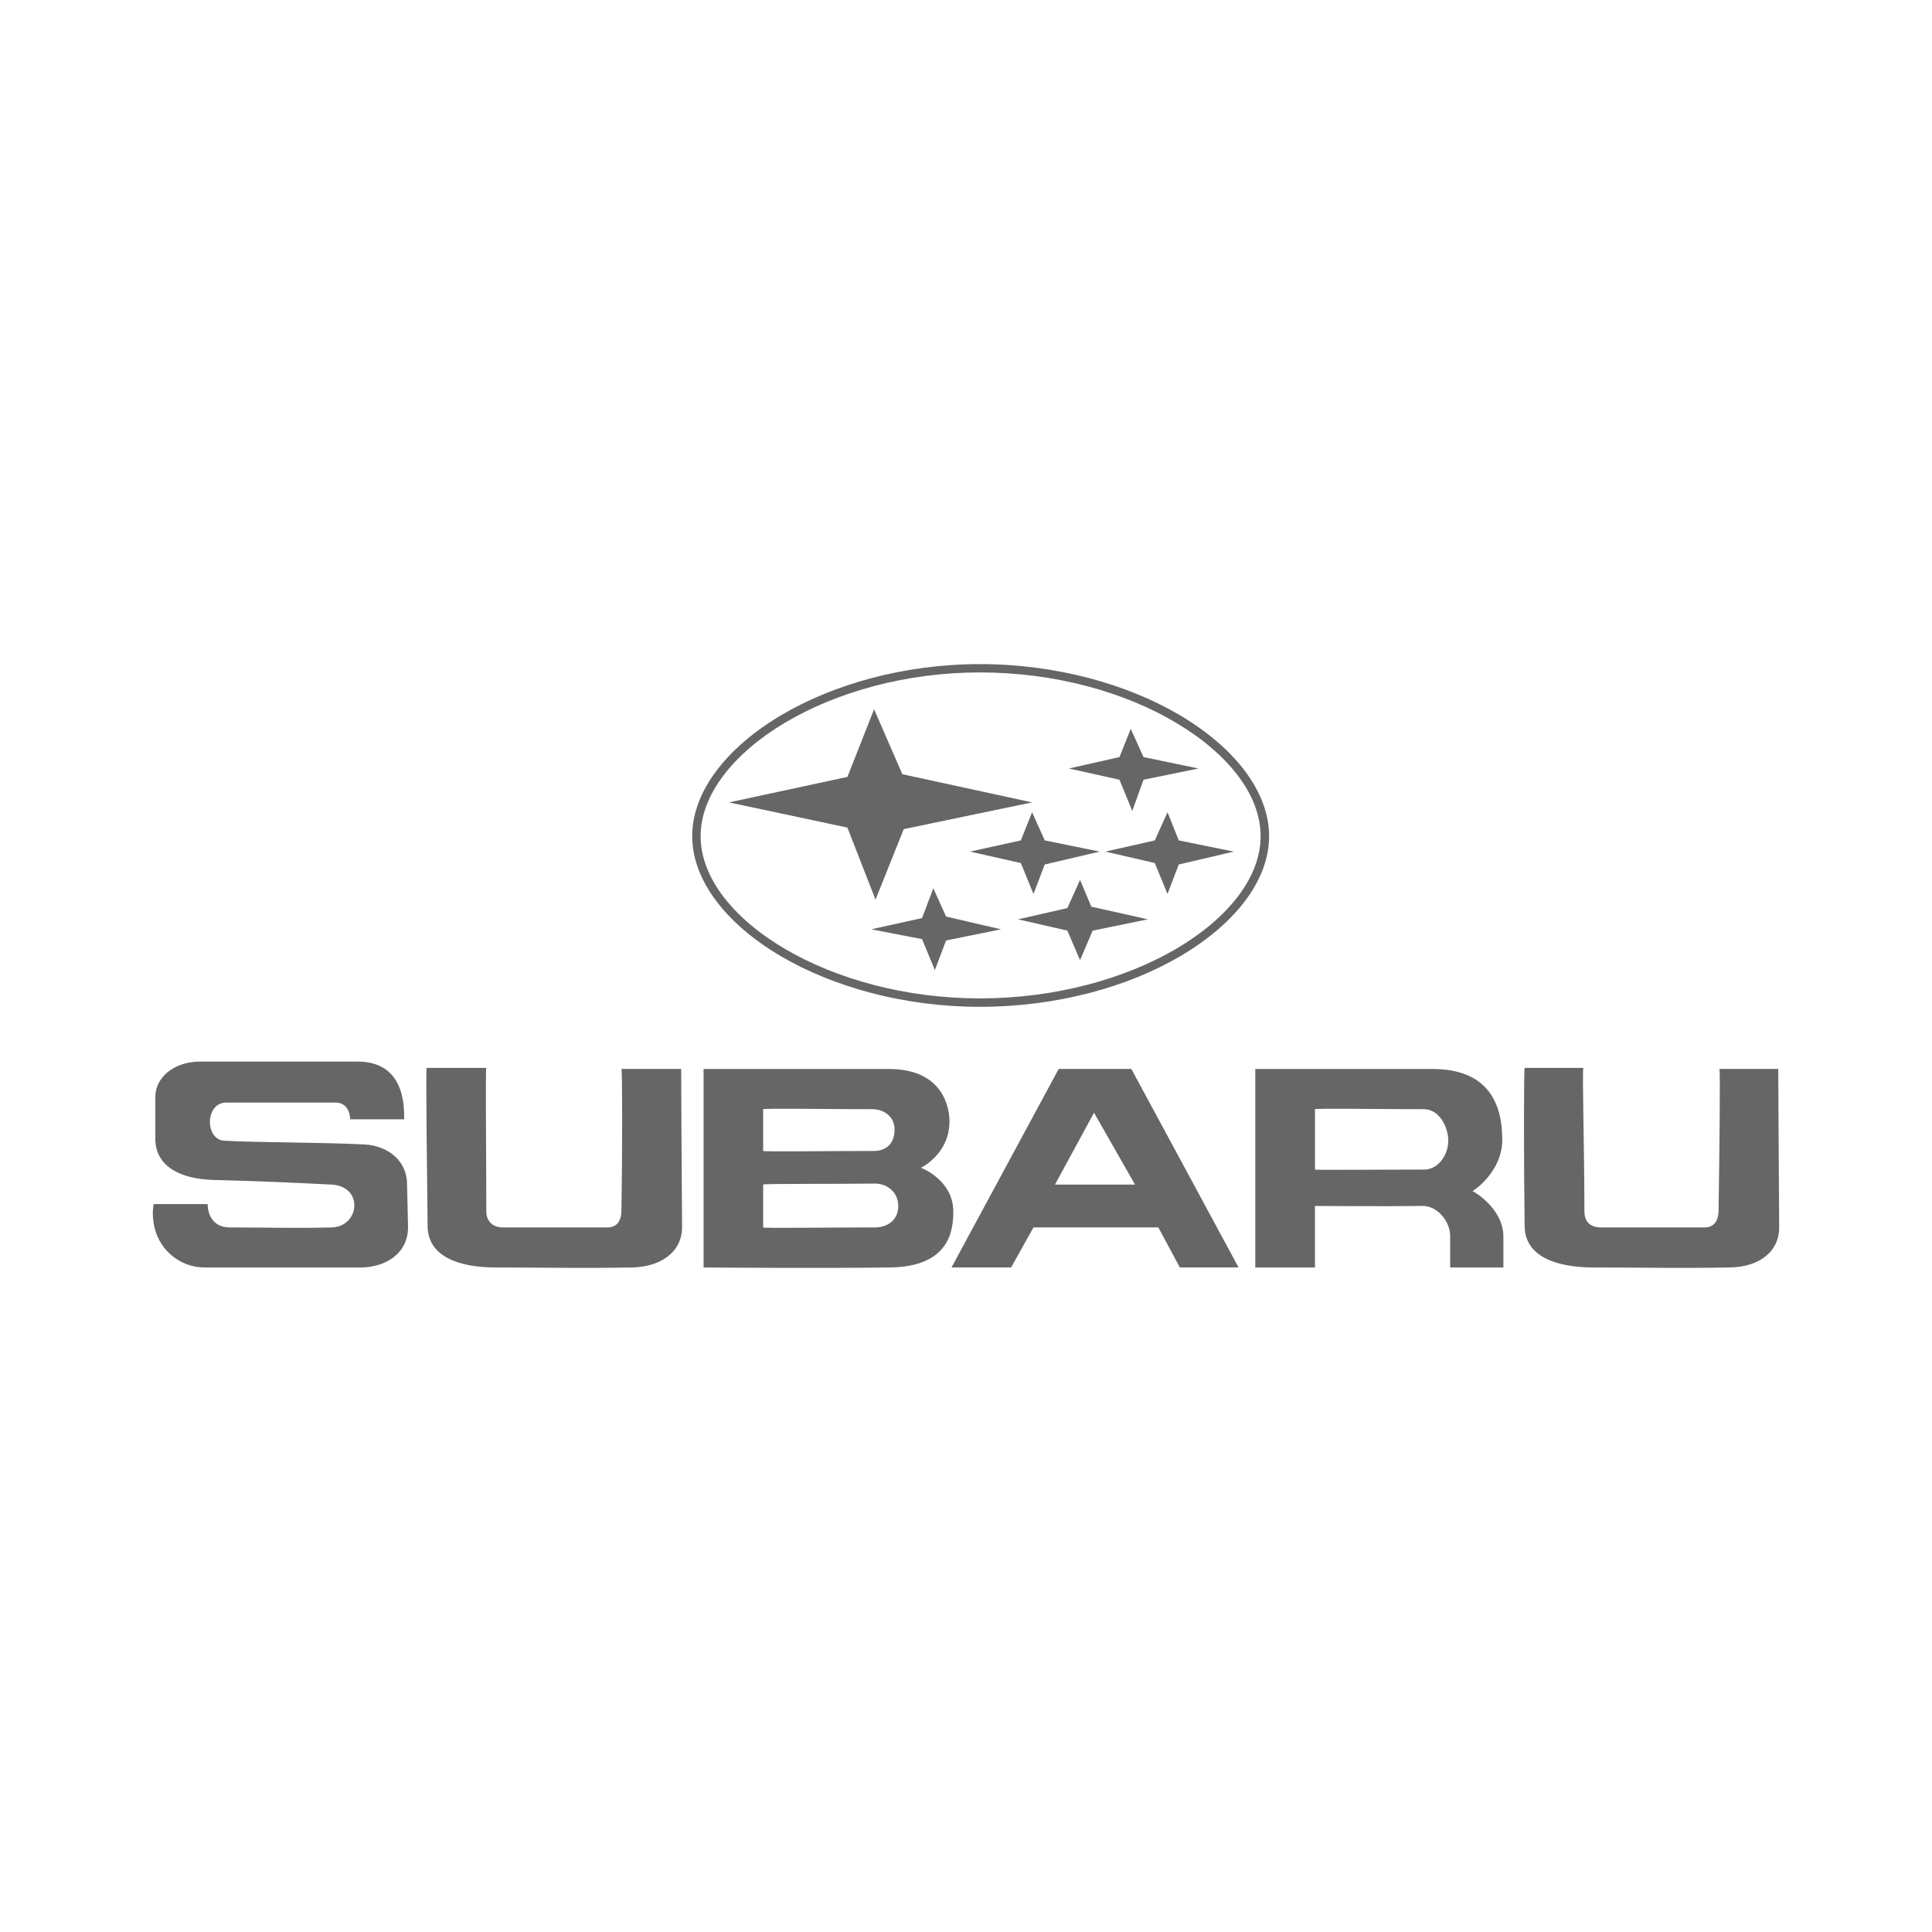 <?xml version="1.0" encoding="utf-8"?>
<!-- Generator: Adobe Illustrator 16.0.0, SVG Export Plug-In . SVG Version: 6.00 Build 0)  -->
<!DOCTYPE svg PUBLIC "-//W3C//DTD SVG 1.1//EN" "http://www.w3.org/Graphics/SVG/1.1/DTD/svg11.dtd">
<svg version="1.1" id="Layer_1" xmlns="http://www.w3.org/2000/svg" xmlns:xlink="http://www.w3.org/1999/xlink" x="0px" y="0px"
	 width="250px" height="250px" viewBox="0 0 250 250" enable-background="new 0 0 250 250" xml:space="preserve">
<g>
	<path fill="#666666" d="M119.145,151.107c0.172-0.061,3.718-1.811,3.718-6.033c0-1.544-0.695-6.747-7.828-6.747H91.043v25.684
		c0.047,0,14.827,0.122,23.991,0c7.957-0.055,8.32-4.941,8.32-7.236C123.354,152.684,119.206,151.107,119.145,151.107 M98.75,143.53
		c0.194-0.13,9.054,0,14.116,0c1.504,0,2.892,0.938,2.892,2.63c0,1.936-1.216,2.774-2.661,2.774c-5.557,0-14.152,0.118-14.347,0
		V143.53z M113.216,158.829c-6.146,0-14.271,0.122-14.466,0v-5.552c0.194-0.122,9.645-0.065,14.357-0.122
		c1.622-0.064,3.129,1.079,3.129,2.893C116.236,157.98,114.729,158.829,113.216,158.829"/>
	<path fill="#666666" d="M190.537,154.119c0.188-0.051,3.856-2.516,3.856-6.635c0-4.813-1.925-9.157-9.041-9.157h-22.919v25.684
		h7.722v-7.963c0.057,0,9.274,0.071,13.873,0c1.996-0.054,3.623,2.059,3.623,3.86v4.103h6.888v-3.97
		C194.539,156.292,190.589,154.119,190.537,154.119 M184.27,151.341c-5.556,0-14,0.073-14.114,0v-7.811c0.184-0.13,9.062,0,14.114,0
		c1.933,0,3.137,2.263,3.137,4.076C187.406,149.417,186.133,151.341,184.27,151.341"/>
	<path fill="#666666" d="M136.995,138.32l-13.871,25.69h7.711l2.896-5.182h16.156l2.788,5.182h7.597l-13.875-25.69H136.995z
		 M136.513,153.285l5.054-9.299l5.304,9.299H136.513z"/>
	<path fill="#666666" d="M222.487,138.32c0.138,0.19,0,11.226-0.104,18.336c0,0.975-0.36,2.173-1.81,2.173h-13.389
		c-1.575,0-2.162-0.914-2.162-2.055c0-7.958-0.312-18.336-0.131-18.584h-7.601c-0.116,0.188-0.116,12.436,0,20.513
		c0.06,3.969,4.234,5.308,8.925,5.308c6.65,0,10.262,0.122,17.632,0c3.856-0.065,6.444-2.099,6.379-5.308
		c-0.058-7.1-0.119-20.383-0.119-20.383H222.487z"/>
	<path fill="#666666" d="M47.255,148.096c-6.16-0.306-13.64-0.23-18.22-0.489c-2.535-0.119-2.535-4.936,0.251-4.936h14.108
		c1.921,0,1.921,2.101,1.921,2.172h7.002c-0.133-0.306,0.728-7.476-6.037-7.476H25.897c-3.366,0-5.798,2.047-5.798,4.559v5.433
		c0,3.516,3.149,5.195,7.488,5.325c6.376,0.158,10.247,0.353,15.32,0.602c4.214,0.229,3.623,5.469,0,5.544
		c-4.821,0.122-7.84,0-13.136,0c-3.017,0-2.9-3.022-2.9-3.022h-6.995c-0.138,0.856-0.138,1.568,0,2.422
		c0.476,3.292,3.255,5.782,6.623,5.782h20.15c3.062,0,6.206-1.688,6.149-5.308c0,0-0.123-5.304-0.123-5.418
		C52.688,150.153,50.146,148.279,47.255,148.096"/>
	<path fill="#666666" d="M80.415,138.32c0.123,0.19,0.123,11.226,0,18.336c0,0.975-0.368,2.173-1.799,2.173H65.109
		c-1.447,0-2.181-0.914-2.181-2.055c0-7.958-0.127-18.383,0-18.584h-7.72c-0.129,0.188,0.047,12.436,0.123,20.513
		c0.065,3.926,4.098,5.308,8.801,5.308c6.754,0,10.388,0.122,17.621,0c3.856-0.065,6.562-2.099,6.505-5.308
		c-0.062-7.1-0.116-20.383-0.116-20.383H80.415z"/>
	<path fill="#666666" d="M101.09,92.54c-7.067,4.189-11.519,9.878-11.519,15.659c0,5.758,4.445,11.398,11.468,15.532
		c6.736,3.949,15.874,6.551,25.747,6.551c9.978,0,19.138-2.571,25.898-6.525c7.076-4.15,11.537-9.776,11.537-15.558
		s-4.479-11.48-11.571-15.67c-6.755-3.975-15.915-6.594-25.846-6.594C116.925,85.936,107.822,88.569,101.09,92.54 M163.124,108.199
		c0,5.369-4.247,10.666-10.979,14.607c-6.609,3.852-15.586,6.385-25.341,6.385c-9.7,0-18.623-2.533-25.198-6.385
		c-6.724-3.951-10.944-9.238-10.944-14.607c0-5.363,4.26-10.73,10.978-14.717c6.577-3.89,15.494-6.469,25.165-6.469
		c9.727,0,18.702,2.555,25.283,6.459C158.859,97.461,163.124,102.821,163.124,108.199"/>
	<polygon fill="#666666" points="113.107,91.777 109.655,100.533 94.325,103.828 109.655,107.09 113.291,116.414 116.943,107.288 
		133.551,103.828 116.76,100.181 	"/>
	<polygon fill="#666666" points="132.098,108.749 125.513,110.197 132.098,111.678 133.73,115.672 135.192,111.863 142.309,110.197 
		135.192,108.749 133.551,105.105 	"/>
	<polygon fill="#666666" points="151.074,105.105 149.429,108.749 143.032,110.197 149.429,111.678 151.074,115.672 
		152.533,111.863 159.652,110.197 152.533,108.749 	"/>
	<polygon fill="#666666" points="146.515,104.936 147.972,100.895 155.086,99.443 147.972,97.965 146.32,94.315 144.859,97.965 
		138.311,99.443 144.859,100.895 	"/>
	<polygon fill="#666666" points="139.758,113.854 138.117,117.505 131.734,118.961 138.117,120.423 139.758,124.25 141.387,120.423 
		148.53,118.961 141.211,117.318 	"/>
	<polygon fill="#666666" points="120.773,114.943 119.316,118.795 112.739,120.252 119.316,121.522 120.97,125.532 122.419,121.697 
		129.529,120.252 122.419,118.602 	"/>
</g>
</svg>
